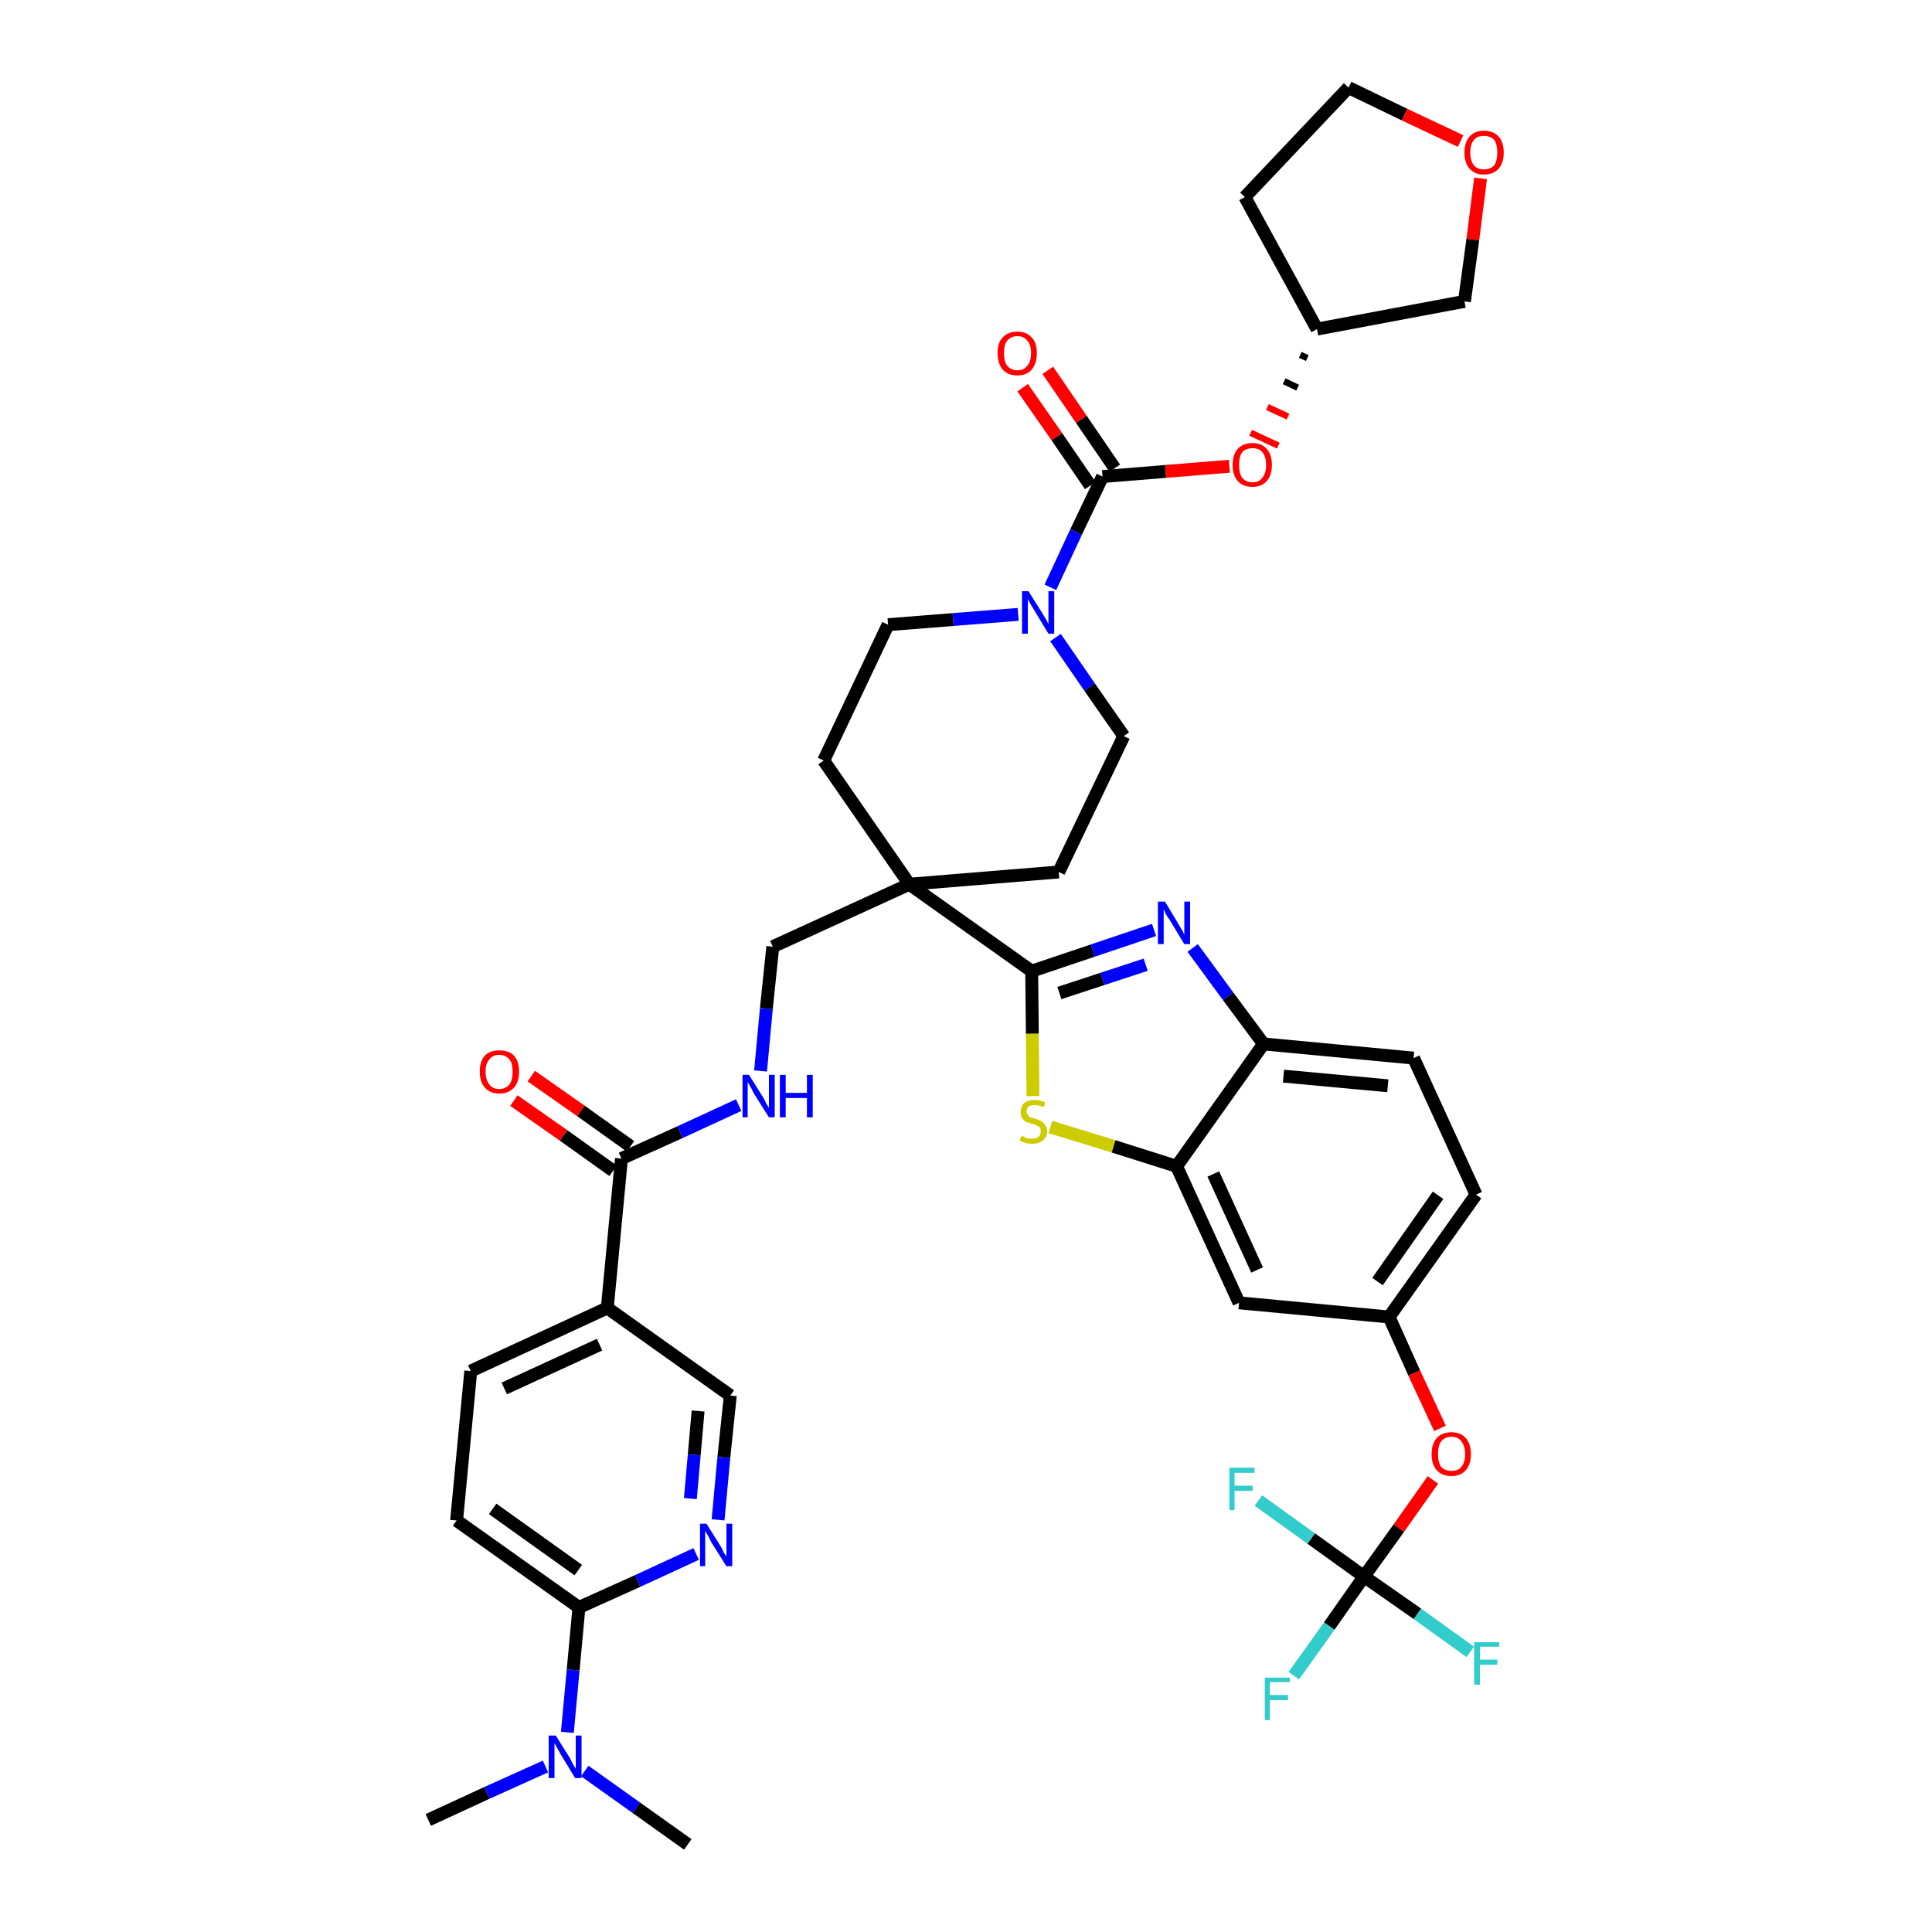 <?xml version='1.0' encoding='iso-8859-1'?>
<svg version='1.1' baseProfile='full'
              xmlns='http://www.w3.org/2000/svg'
                      xmlns:rdkit='http://www.rdkit.org/xml'
                      xmlns:xlink='http://www.w3.org/1999/xlink'
                  xml:space='preserve'
width='300px' height='300px' viewBox='0 0 300 300'>
<!-- END OF HEADER -->
<path class='bond-0 atom-0 atom-1' d='M 66.5,282.6 L 75.6,278.4' style='fill:none;fill-rule:evenodd;stroke:#000000;stroke-width:2.0px;stroke-linecap:butt;stroke-linejoin:miter;stroke-opacity:1' />
<path class='bond-0 atom-0 atom-1' d='M 75.6,278.4 L 84.7,274.3' style='fill:none;fill-rule:evenodd;stroke:#0000FF;stroke-width:2.0px;stroke-linecap:butt;stroke-linejoin:miter;stroke-opacity:1' />
<path class='bond-1 atom-1 atom-2' d='M 90.8,275.0 L 98.8,280.7' style='fill:none;fill-rule:evenodd;stroke:#0000FF;stroke-width:2.0px;stroke-linecap:butt;stroke-linejoin:miter;stroke-opacity:1' />
<path class='bond-1 atom-1 atom-2' d='M 98.8,280.7 L 106.8,286.4' style='fill:none;fill-rule:evenodd;stroke:#000000;stroke-width:2.0px;stroke-linecap:butt;stroke-linejoin:miter;stroke-opacity:1' />
<path class='bond-2 atom-1 atom-3' d='M 88.1,269.0 L 89.0,259.3' style='fill:none;fill-rule:evenodd;stroke:#0000FF;stroke-width:2.0px;stroke-linecap:butt;stroke-linejoin:miter;stroke-opacity:1' />
<path class='bond-2 atom-1 atom-3' d='M 89.0,259.3 L 89.9,249.6' style='fill:none;fill-rule:evenodd;stroke:#000000;stroke-width:2.0px;stroke-linecap:butt;stroke-linejoin:miter;stroke-opacity:1' />
<path class='bond-3 atom-3 atom-4' d='M 89.9,249.6 L 70.9,236.1' style='fill:none;fill-rule:evenodd;stroke:#000000;stroke-width:2.0px;stroke-linecap:butt;stroke-linejoin:miter;stroke-opacity:1' />
<path class='bond-3 atom-3 atom-4' d='M 89.8,243.8 L 76.5,234.3' style='fill:none;fill-rule:evenodd;stroke:#000000;stroke-width:2.0px;stroke-linecap:butt;stroke-linejoin:miter;stroke-opacity:1' />
<path class='bond-40 atom-40 atom-3' d='M 108.1,241.3 L 99.0,245.5' style='fill:none;fill-rule:evenodd;stroke:#0000FF;stroke-width:2.0px;stroke-linecap:butt;stroke-linejoin:miter;stroke-opacity:1' />
<path class='bond-40 atom-40 atom-3' d='M 99.0,245.5 L 89.9,249.6' style='fill:none;fill-rule:evenodd;stroke:#000000;stroke-width:2.0px;stroke-linecap:butt;stroke-linejoin:miter;stroke-opacity:1' />
<path class='bond-4 atom-4 atom-5' d='M 70.9,236.1 L 73.1,212.9' style='fill:none;fill-rule:evenodd;stroke:#000000;stroke-width:2.0px;stroke-linecap:butt;stroke-linejoin:miter;stroke-opacity:1' />
<path class='bond-5 atom-5 atom-6' d='M 73.1,212.9 L 94.3,203.1' style='fill:none;fill-rule:evenodd;stroke:#000000;stroke-width:2.0px;stroke-linecap:butt;stroke-linejoin:miter;stroke-opacity:1' />
<path class='bond-5 atom-5 atom-6' d='M 78.3,215.6 L 93.1,208.8' style='fill:none;fill-rule:evenodd;stroke:#000000;stroke-width:2.0px;stroke-linecap:butt;stroke-linejoin:miter;stroke-opacity:1' />
<path class='bond-6 atom-6 atom-7' d='M 94.3,203.1 L 96.5,179.9' style='fill:none;fill-rule:evenodd;stroke:#000000;stroke-width:2.0px;stroke-linecap:butt;stroke-linejoin:miter;stroke-opacity:1' />
<path class='bond-38 atom-6 atom-39' d='M 94.3,203.1 L 113.4,216.7' style='fill:none;fill-rule:evenodd;stroke:#000000;stroke-width:2.0px;stroke-linecap:butt;stroke-linejoin:miter;stroke-opacity:1' />
<path class='bond-7 atom-7 atom-8' d='M 97.9,178.0 L 90.2,172.5' style='fill:none;fill-rule:evenodd;stroke:#000000;stroke-width:2.0px;stroke-linecap:butt;stroke-linejoin:miter;stroke-opacity:1' />
<path class='bond-7 atom-7 atom-8' d='M 90.2,172.5 L 82.5,167.1' style='fill:none;fill-rule:evenodd;stroke:#FF0000;stroke-width:2.0px;stroke-linecap:butt;stroke-linejoin:miter;stroke-opacity:1' />
<path class='bond-7 atom-7 atom-8' d='M 95.2,181.8 L 87.5,176.3' style='fill:none;fill-rule:evenodd;stroke:#000000;stroke-width:2.0px;stroke-linecap:butt;stroke-linejoin:miter;stroke-opacity:1' />
<path class='bond-7 atom-7 atom-8' d='M 87.5,176.3 L 79.8,170.9' style='fill:none;fill-rule:evenodd;stroke:#FF0000;stroke-width:2.0px;stroke-linecap:butt;stroke-linejoin:miter;stroke-opacity:1' />
<path class='bond-8 atom-7 atom-9' d='M 96.5,179.9 L 105.6,175.8' style='fill:none;fill-rule:evenodd;stroke:#000000;stroke-width:2.0px;stroke-linecap:butt;stroke-linejoin:miter;stroke-opacity:1' />
<path class='bond-8 atom-7 atom-9' d='M 105.6,175.8 L 114.7,171.6' style='fill:none;fill-rule:evenodd;stroke:#0000FF;stroke-width:2.0px;stroke-linecap:butt;stroke-linejoin:miter;stroke-opacity:1' />
<path class='bond-9 atom-9 atom-10' d='M 118.1,166.3 L 119.0,156.6' style='fill:none;fill-rule:evenodd;stroke:#0000FF;stroke-width:2.0px;stroke-linecap:butt;stroke-linejoin:miter;stroke-opacity:1' />
<path class='bond-9 atom-9 atom-10' d='M 119.0,156.6 L 120.0,147.0' style='fill:none;fill-rule:evenodd;stroke:#000000;stroke-width:2.0px;stroke-linecap:butt;stroke-linejoin:miter;stroke-opacity:1' />
<path class='bond-10 atom-10 atom-11' d='M 120.0,147.0 L 141.2,137.3' style='fill:none;fill-rule:evenodd;stroke:#000000;stroke-width:2.0px;stroke-linecap:butt;stroke-linejoin:miter;stroke-opacity:1' />
<path class='bond-11 atom-11 atom-12' d='M 141.2,137.3 L 160.2,150.8' style='fill:none;fill-rule:evenodd;stroke:#000000;stroke-width:2.0px;stroke-linecap:butt;stroke-linejoin:miter;stroke-opacity:1' />
<path class='bond-25 atom-11 atom-26' d='M 141.2,137.3 L 127.9,118.1' style='fill:none;fill-rule:evenodd;stroke:#000000;stroke-width:2.0px;stroke-linecap:butt;stroke-linejoin:miter;stroke-opacity:1' />
<path class='bond-41 atom-38 atom-11' d='M 164.4,135.4 L 141.2,137.3' style='fill:none;fill-rule:evenodd;stroke:#000000;stroke-width:2.0px;stroke-linecap:butt;stroke-linejoin:miter;stroke-opacity:1' />
<path class='bond-12 atom-12 atom-13' d='M 160.2,150.8 L 169.7,147.6' style='fill:none;fill-rule:evenodd;stroke:#000000;stroke-width:2.0px;stroke-linecap:butt;stroke-linejoin:miter;stroke-opacity:1' />
<path class='bond-12 atom-12 atom-13' d='M 169.7,147.6 L 179.2,144.4' style='fill:none;fill-rule:evenodd;stroke:#0000FF;stroke-width:2.0px;stroke-linecap:butt;stroke-linejoin:miter;stroke-opacity:1' />
<path class='bond-12 atom-12 atom-13' d='M 164.5,154.2 L 171.2,152.0' style='fill:none;fill-rule:evenodd;stroke:#000000;stroke-width:2.0px;stroke-linecap:butt;stroke-linejoin:miter;stroke-opacity:1' />
<path class='bond-12 atom-12 atom-13' d='M 171.2,152.0 L 177.9,149.8' style='fill:none;fill-rule:evenodd;stroke:#0000FF;stroke-width:2.0px;stroke-linecap:butt;stroke-linejoin:miter;stroke-opacity:1' />
<path class='bond-42 atom-25 atom-12' d='M 160.4,170.2 L 160.3,160.5' style='fill:none;fill-rule:evenodd;stroke:#CCCC00;stroke-width:2.0px;stroke-linecap:butt;stroke-linejoin:miter;stroke-opacity:1' />
<path class='bond-42 atom-25 atom-12' d='M 160.3,160.5 L 160.2,150.8' style='fill:none;fill-rule:evenodd;stroke:#000000;stroke-width:2.0px;stroke-linecap:butt;stroke-linejoin:miter;stroke-opacity:1' />
<path class='bond-13 atom-13 atom-14' d='M 185.2,147.2 L 190.7,154.7' style='fill:none;fill-rule:evenodd;stroke:#0000FF;stroke-width:2.0px;stroke-linecap:butt;stroke-linejoin:miter;stroke-opacity:1' />
<path class='bond-13 atom-13 atom-14' d='M 190.7,154.7 L 196.2,162.1' style='fill:none;fill-rule:evenodd;stroke:#000000;stroke-width:2.0px;stroke-linecap:butt;stroke-linejoin:miter;stroke-opacity:1' />
<path class='bond-14 atom-14 atom-15' d='M 196.2,162.1 L 219.5,164.3' style='fill:none;fill-rule:evenodd;stroke:#000000;stroke-width:2.0px;stroke-linecap:butt;stroke-linejoin:miter;stroke-opacity:1' />
<path class='bond-14 atom-14 atom-15' d='M 199.3,167.1 L 215.5,168.6' style='fill:none;fill-rule:evenodd;stroke:#000000;stroke-width:2.0px;stroke-linecap:butt;stroke-linejoin:miter;stroke-opacity:1' />
<path class='bond-44 atom-24 atom-14' d='M 182.7,181.1 L 196.2,162.1' style='fill:none;fill-rule:evenodd;stroke:#000000;stroke-width:2.0px;stroke-linecap:butt;stroke-linejoin:miter;stroke-opacity:1' />
<path class='bond-15 atom-15 atom-16' d='M 219.5,164.3 L 229.2,185.5' style='fill:none;fill-rule:evenodd;stroke:#000000;stroke-width:2.0px;stroke-linecap:butt;stroke-linejoin:miter;stroke-opacity:1' />
<path class='bond-16 atom-16 atom-17' d='M 229.2,185.5 L 215.7,204.5' style='fill:none;fill-rule:evenodd;stroke:#000000;stroke-width:2.0px;stroke-linecap:butt;stroke-linejoin:miter;stroke-opacity:1' />
<path class='bond-16 atom-16 atom-17' d='M 223.3,185.6 L 213.9,199.0' style='fill:none;fill-rule:evenodd;stroke:#000000;stroke-width:2.0px;stroke-linecap:butt;stroke-linejoin:miter;stroke-opacity:1' />
<path class='bond-17 atom-17 atom-18' d='M 215.7,204.5 L 219.6,213.2' style='fill:none;fill-rule:evenodd;stroke:#000000;stroke-width:2.0px;stroke-linecap:butt;stroke-linejoin:miter;stroke-opacity:1' />
<path class='bond-17 atom-17 atom-18' d='M 219.6,213.2 L 223.6,221.8' style='fill:none;fill-rule:evenodd;stroke:#FF0000;stroke-width:2.0px;stroke-linecap:butt;stroke-linejoin:miter;stroke-opacity:1' />
<path class='bond-22 atom-17 atom-23' d='M 215.7,204.5 L 192.4,202.3' style='fill:none;fill-rule:evenodd;stroke:#000000;stroke-width:2.0px;stroke-linecap:butt;stroke-linejoin:miter;stroke-opacity:1' />
<path class='bond-18 atom-18 atom-19' d='M 222.5,229.8 L 217.2,237.3' style='fill:none;fill-rule:evenodd;stroke:#FF0000;stroke-width:2.0px;stroke-linecap:butt;stroke-linejoin:miter;stroke-opacity:1' />
<path class='bond-18 atom-18 atom-19' d='M 217.2,237.3 L 211.8,244.8' style='fill:none;fill-rule:evenodd;stroke:#000000;stroke-width:2.0px;stroke-linecap:butt;stroke-linejoin:miter;stroke-opacity:1' />
<path class='bond-19 atom-19 atom-20' d='M 211.8,244.8 L 206.4,252.5' style='fill:none;fill-rule:evenodd;stroke:#000000;stroke-width:2.0px;stroke-linecap:butt;stroke-linejoin:miter;stroke-opacity:1' />
<path class='bond-19 atom-19 atom-20' d='M 206.4,252.5 L 200.9,260.2' style='fill:none;fill-rule:evenodd;stroke:#33CCCC;stroke-width:2.0px;stroke-linecap:butt;stroke-linejoin:miter;stroke-opacity:1' />
<path class='bond-20 atom-19 atom-21' d='M 211.8,244.8 L 220.1,250.6' style='fill:none;fill-rule:evenodd;stroke:#000000;stroke-width:2.0px;stroke-linecap:butt;stroke-linejoin:miter;stroke-opacity:1' />
<path class='bond-20 atom-19 atom-21' d='M 220.1,250.6 L 228.3,256.5' style='fill:none;fill-rule:evenodd;stroke:#33CCCC;stroke-width:2.0px;stroke-linecap:butt;stroke-linejoin:miter;stroke-opacity:1' />
<path class='bond-21 atom-19 atom-22' d='M 211.8,244.8 L 203.6,238.9' style='fill:none;fill-rule:evenodd;stroke:#000000;stroke-width:2.0px;stroke-linecap:butt;stroke-linejoin:miter;stroke-opacity:1' />
<path class='bond-21 atom-19 atom-22' d='M 203.6,238.9 L 195.4,233.0' style='fill:none;fill-rule:evenodd;stroke:#33CCCC;stroke-width:2.0px;stroke-linecap:butt;stroke-linejoin:miter;stroke-opacity:1' />
<path class='bond-23 atom-23 atom-24' d='M 192.4,202.3 L 182.7,181.1' style='fill:none;fill-rule:evenodd;stroke:#000000;stroke-width:2.0px;stroke-linecap:butt;stroke-linejoin:miter;stroke-opacity:1' />
<path class='bond-23 atom-23 atom-24' d='M 195.2,197.2 L 188.4,182.3' style='fill:none;fill-rule:evenodd;stroke:#000000;stroke-width:2.0px;stroke-linecap:butt;stroke-linejoin:miter;stroke-opacity:1' />
<path class='bond-24 atom-24 atom-25' d='M 182.7,181.1 L 172.9,178.0' style='fill:none;fill-rule:evenodd;stroke:#000000;stroke-width:2.0px;stroke-linecap:butt;stroke-linejoin:miter;stroke-opacity:1' />
<path class='bond-24 atom-24 atom-25' d='M 172.9,178.0 L 163.1,175.0' style='fill:none;fill-rule:evenodd;stroke:#CCCC00;stroke-width:2.0px;stroke-linecap:butt;stroke-linejoin:miter;stroke-opacity:1' />
<path class='bond-26 atom-26 atom-27' d='M 127.9,118.1 L 137.9,97.0' style='fill:none;fill-rule:evenodd;stroke:#000000;stroke-width:2.0px;stroke-linecap:butt;stroke-linejoin:miter;stroke-opacity:1' />
<path class='bond-27 atom-27 atom-28' d='M 137.9,97.0 L 148.0,96.2' style='fill:none;fill-rule:evenodd;stroke:#000000;stroke-width:2.0px;stroke-linecap:butt;stroke-linejoin:miter;stroke-opacity:1' />
<path class='bond-27 atom-27 atom-28' d='M 148.0,96.2 L 158.1,95.4' style='fill:none;fill-rule:evenodd;stroke:#0000FF;stroke-width:2.0px;stroke-linecap:butt;stroke-linejoin:miter;stroke-opacity:1' />
<path class='bond-28 atom-28 atom-29' d='M 163.1,91.2 L 167.1,82.6' style='fill:none;fill-rule:evenodd;stroke:#0000FF;stroke-width:2.0px;stroke-linecap:butt;stroke-linejoin:miter;stroke-opacity:1' />
<path class='bond-28 atom-28 atom-29' d='M 167.1,82.6 L 171.2,74.0' style='fill:none;fill-rule:evenodd;stroke:#000000;stroke-width:2.0px;stroke-linecap:butt;stroke-linejoin:miter;stroke-opacity:1' />
<path class='bond-36 atom-28 atom-37' d='M 163.9,99.0 L 169.2,106.7' style='fill:none;fill-rule:evenodd;stroke:#0000FF;stroke-width:2.0px;stroke-linecap:butt;stroke-linejoin:miter;stroke-opacity:1' />
<path class='bond-36 atom-28 atom-37' d='M 169.2,106.7 L 174.5,114.3' style='fill:none;fill-rule:evenodd;stroke:#000000;stroke-width:2.0px;stroke-linecap:butt;stroke-linejoin:miter;stroke-opacity:1' />
<path class='bond-29 atom-29 atom-30' d='M 173.1,72.7 L 167.9,65.1' style='fill:none;fill-rule:evenodd;stroke:#000000;stroke-width:2.0px;stroke-linecap:butt;stroke-linejoin:miter;stroke-opacity:1' />
<path class='bond-29 atom-29 atom-30' d='M 167.9,65.1 L 162.7,57.5' style='fill:none;fill-rule:evenodd;stroke:#FF0000;stroke-width:2.0px;stroke-linecap:butt;stroke-linejoin:miter;stroke-opacity:1' />
<path class='bond-29 atom-29 atom-30' d='M 169.3,75.4 L 164.1,67.8' style='fill:none;fill-rule:evenodd;stroke:#000000;stroke-width:2.0px;stroke-linecap:butt;stroke-linejoin:miter;stroke-opacity:1' />
<path class='bond-29 atom-29 atom-30' d='M 164.1,67.8 L 158.8,60.2' style='fill:none;fill-rule:evenodd;stroke:#FF0000;stroke-width:2.0px;stroke-linecap:butt;stroke-linejoin:miter;stroke-opacity:1' />
<path class='bond-30 atom-29 atom-31' d='M 171.2,74.0 L 181.0,73.2' style='fill:none;fill-rule:evenodd;stroke:#000000;stroke-width:2.0px;stroke-linecap:butt;stroke-linejoin:miter;stroke-opacity:1' />
<path class='bond-30 atom-29 atom-31' d='M 181.0,73.2 L 190.9,72.4' style='fill:none;fill-rule:evenodd;stroke:#FF0000;stroke-width:2.0px;stroke-linecap:butt;stroke-linejoin:miter;stroke-opacity:1' />
<path class='bond-31 atom-32 atom-31' d='M 201.9,55.1 L 203.0,55.6' style='fill:none;fill-rule:evenodd;stroke:#000000;stroke-width:1.0px;stroke-linecap:butt;stroke-linejoin:miter;stroke-opacity:1' />
<path class='bond-31 atom-32 atom-31' d='M 199.4,59.2 L 201.5,60.2' style='fill:none;fill-rule:evenodd;stroke:#000000;stroke-width:1.0px;stroke-linecap:butt;stroke-linejoin:miter;stroke-opacity:1' />
<path class='bond-31 atom-32 atom-31' d='M 196.8,63.2 L 200.0,64.7' style='fill:none;fill-rule:evenodd;stroke:#FF0000;stroke-width:1.0px;stroke-linecap:butt;stroke-linejoin:miter;stroke-opacity:1' />
<path class='bond-31 atom-32 atom-31' d='M 194.2,67.2 L 198.5,69.2' style='fill:none;fill-rule:evenodd;stroke:#FF0000;stroke-width:1.0px;stroke-linecap:butt;stroke-linejoin:miter;stroke-opacity:1' />
<path class='bond-32 atom-32 atom-33' d='M 204.5,51.1 L 193.3,30.6' style='fill:none;fill-rule:evenodd;stroke:#000000;stroke-width:2.0px;stroke-linecap:butt;stroke-linejoin:miter;stroke-opacity:1' />
<path class='bond-43 atom-36 atom-32' d='M 227.4,46.8 L 204.5,51.1' style='fill:none;fill-rule:evenodd;stroke:#000000;stroke-width:2.0px;stroke-linecap:butt;stroke-linejoin:miter;stroke-opacity:1' />
<path class='bond-33 atom-33 atom-34' d='M 193.3,30.6 L 209.4,13.6' style='fill:none;fill-rule:evenodd;stroke:#000000;stroke-width:2.0px;stroke-linecap:butt;stroke-linejoin:miter;stroke-opacity:1' />
<path class='bond-34 atom-34 atom-35' d='M 209.4,13.6 L 218.1,17.8' style='fill:none;fill-rule:evenodd;stroke:#000000;stroke-width:2.0px;stroke-linecap:butt;stroke-linejoin:miter;stroke-opacity:1' />
<path class='bond-34 atom-34 atom-35' d='M 218.1,17.8 L 226.8,21.9' style='fill:none;fill-rule:evenodd;stroke:#FF0000;stroke-width:2.0px;stroke-linecap:butt;stroke-linejoin:miter;stroke-opacity:1' />
<path class='bond-35 atom-35 atom-36' d='M 229.9,27.7 L 228.7,37.2' style='fill:none;fill-rule:evenodd;stroke:#FF0000;stroke-width:2.0px;stroke-linecap:butt;stroke-linejoin:miter;stroke-opacity:1' />
<path class='bond-35 atom-35 atom-36' d='M 228.7,37.2 L 227.4,46.8' style='fill:none;fill-rule:evenodd;stroke:#000000;stroke-width:2.0px;stroke-linecap:butt;stroke-linejoin:miter;stroke-opacity:1' />
<path class='bond-37 atom-37 atom-38' d='M 174.5,114.3 L 164.4,135.4' style='fill:none;fill-rule:evenodd;stroke:#000000;stroke-width:2.0px;stroke-linecap:butt;stroke-linejoin:miter;stroke-opacity:1' />
<path class='bond-39 atom-39 atom-40' d='M 113.4,216.7 L 112.4,226.3' style='fill:none;fill-rule:evenodd;stroke:#000000;stroke-width:2.0px;stroke-linecap:butt;stroke-linejoin:miter;stroke-opacity:1' />
<path class='bond-39 atom-39 atom-40' d='M 112.4,226.3 L 111.5,236.0' style='fill:none;fill-rule:evenodd;stroke:#0000FF;stroke-width:2.0px;stroke-linecap:butt;stroke-linejoin:miter;stroke-opacity:1' />
<path class='bond-39 atom-39 atom-40' d='M 108.4,219.1 L 107.8,225.9' style='fill:none;fill-rule:evenodd;stroke:#000000;stroke-width:2.0px;stroke-linecap:butt;stroke-linejoin:miter;stroke-opacity:1' />
<path class='bond-39 atom-39 atom-40' d='M 107.8,225.9 L 107.2,232.7' style='fill:none;fill-rule:evenodd;stroke:#0000FF;stroke-width:2.0px;stroke-linecap:butt;stroke-linejoin:miter;stroke-opacity:1' />
<path  class='atom-1' d='M 86.3 269.5
L 88.5 273.0
Q 88.7 273.4, 89.0 274.0
Q 89.4 274.6, 89.4 274.7
L 89.4 269.5
L 90.3 269.5
L 90.3 276.1
L 89.3 276.1
L 87.0 272.3
Q 86.8 271.9, 86.5 271.4
Q 86.2 270.8, 86.1 270.7
L 86.1 276.1
L 85.2 276.1
L 85.2 269.5
L 86.3 269.5
' fill='#0000FF'/>
<path  class='atom-8' d='M 74.5 166.4
Q 74.5 164.8, 75.3 163.9
Q 76.1 163.1, 77.5 163.1
Q 79.0 163.1, 79.8 163.9
Q 80.6 164.8, 80.6 166.4
Q 80.6 168.0, 79.8 168.9
Q 79.0 169.8, 77.5 169.8
Q 76.1 169.8, 75.3 168.9
Q 74.5 168.0, 74.5 166.4
M 77.5 169.1
Q 78.5 169.1, 79.1 168.4
Q 79.6 167.7, 79.6 166.4
Q 79.6 165.1, 79.1 164.5
Q 78.5 163.8, 77.5 163.8
Q 76.5 163.8, 76.0 164.5
Q 75.4 165.1, 75.4 166.4
Q 75.4 167.7, 76.0 168.4
Q 76.5 169.1, 77.5 169.1
' fill='#FF0000'/>
<path  class='atom-9' d='M 116.3 166.9
L 118.5 170.4
Q 118.7 170.7, 119.0 171.4
Q 119.4 172.0, 119.4 172.0
L 119.4 166.9
L 120.3 166.9
L 120.3 173.5
L 119.4 173.5
L 117.0 169.7
Q 116.8 169.2, 116.5 168.7
Q 116.2 168.2, 116.1 168.0
L 116.1 173.5
L 115.3 173.5
L 115.3 166.9
L 116.3 166.9
' fill='#0000FF'/>
<path  class='atom-9' d='M 121.1 166.9
L 122.0 166.9
L 122.0 169.7
L 125.3 169.7
L 125.3 166.9
L 126.2 166.9
L 126.2 173.5
L 125.3 173.5
L 125.3 170.5
L 122.0 170.5
L 122.0 173.5
L 121.1 173.5
L 121.1 166.9
' fill='#0000FF'/>
<path  class='atom-13' d='M 180.9 140.0
L 183.0 143.5
Q 183.2 143.9, 183.6 144.5
Q 183.9 145.1, 183.9 145.2
L 183.9 140.0
L 184.8 140.0
L 184.8 146.6
L 183.9 146.6
L 181.6 142.8
Q 181.3 142.4, 181.0 141.9
Q 180.8 141.3, 180.7 141.2
L 180.7 146.6
L 179.8 146.6
L 179.8 140.0
L 180.9 140.0
' fill='#0000FF'/>
<path  class='atom-18' d='M 222.3 225.8
Q 222.3 224.2, 223.1 223.3
Q 223.9 222.4, 225.4 222.4
Q 226.8 222.4, 227.6 223.3
Q 228.4 224.2, 228.4 225.8
Q 228.4 227.4, 227.6 228.3
Q 226.8 229.2, 225.4 229.2
Q 223.9 229.2, 223.1 228.3
Q 222.3 227.4, 222.3 225.8
M 225.4 228.4
Q 226.4 228.4, 226.9 227.8
Q 227.5 227.1, 227.5 225.8
Q 227.5 224.5, 226.9 223.8
Q 226.4 223.1, 225.4 223.1
Q 224.4 223.1, 223.8 223.8
Q 223.3 224.4, 223.3 225.8
Q 223.3 227.1, 223.8 227.8
Q 224.4 228.4, 225.4 228.4
' fill='#FF0000'/>
<path  class='atom-20' d='M 196.4 260.5
L 200.3 260.5
L 200.3 261.2
L 197.2 261.2
L 197.2 263.2
L 200.0 263.2
L 200.0 264.0
L 197.2 264.0
L 197.2 267.1
L 196.4 267.1
L 196.4 260.5
' fill='#33CCCC'/>
<path  class='atom-21' d='M 228.9 255.0
L 232.8 255.0
L 232.8 255.7
L 229.8 255.7
L 229.8 257.7
L 232.5 257.7
L 232.5 258.5
L 229.8 258.5
L 229.8 261.6
L 228.9 261.6
L 228.9 255.0
' fill='#33CCCC'/>
<path  class='atom-22' d='M 190.9 227.9
L 194.8 227.9
L 194.8 228.7
L 191.7 228.7
L 191.7 230.7
L 194.5 230.7
L 194.5 231.5
L 191.7 231.5
L 191.7 234.5
L 190.9 234.5
L 190.9 227.9
' fill='#33CCCC'/>
<path  class='atom-25' d='M 158.6 176.4
Q 158.6 176.4, 159.0 176.5
Q 159.3 176.7, 159.6 176.8
Q 159.9 176.8, 160.3 176.8
Q 160.9 176.8, 161.3 176.5
Q 161.6 176.2, 161.6 175.7
Q 161.6 175.3, 161.5 175.1
Q 161.3 174.9, 161.0 174.8
Q 160.7 174.6, 160.2 174.5
Q 159.7 174.3, 159.3 174.2
Q 159.0 174.0, 158.7 173.6
Q 158.5 173.3, 158.5 172.7
Q 158.5 171.8, 159.0 171.3
Q 159.6 170.8, 160.7 170.8
Q 161.5 170.8, 162.3 171.2
L 162.1 171.9
Q 161.3 171.6, 160.7 171.6
Q 160.1 171.6, 159.7 171.8
Q 159.4 172.1, 159.4 172.6
Q 159.4 172.9, 159.6 173.1
Q 159.8 173.4, 160.0 173.5
Q 160.3 173.6, 160.7 173.7
Q 161.3 173.9, 161.7 174.1
Q 162.0 174.3, 162.3 174.7
Q 162.6 175.1, 162.6 175.7
Q 162.6 176.6, 161.9 177.1
Q 161.3 177.6, 160.3 177.6
Q 159.7 177.6, 159.3 177.5
Q 158.8 177.3, 158.3 177.1
L 158.6 176.4
' fill='#CCCC00'/>
<path  class='atom-28' d='M 159.7 91.8
L 161.9 95.3
Q 162.1 95.6, 162.5 96.3
Q 162.8 96.9, 162.8 96.9
L 162.8 91.8
L 163.7 91.8
L 163.7 98.4
L 162.8 98.4
L 160.5 94.6
Q 160.2 94.1, 159.9 93.6
Q 159.6 93.1, 159.6 92.9
L 159.6 98.4
L 158.7 98.4
L 158.7 91.8
L 159.7 91.8
' fill='#0000FF'/>
<path  class='atom-30' d='M 154.9 54.8
Q 154.9 53.2, 155.7 52.4
Q 156.5 51.5, 158.0 51.5
Q 159.4 51.5, 160.2 52.4
Q 161.0 53.2, 161.0 54.8
Q 161.0 56.4, 160.2 57.4
Q 159.4 58.3, 158.0 58.3
Q 156.5 58.3, 155.7 57.4
Q 154.9 56.4, 154.9 54.8
M 158.0 57.5
Q 159.0 57.5, 159.5 56.8
Q 160.1 56.2, 160.1 54.8
Q 160.1 53.5, 159.5 52.9
Q 159.0 52.2, 158.0 52.2
Q 157.0 52.2, 156.4 52.9
Q 155.9 53.5, 155.9 54.8
Q 155.9 56.2, 156.4 56.8
Q 157.0 57.5, 158.0 57.5
' fill='#FF0000'/>
<path  class='atom-31' d='M 191.4 72.2
Q 191.4 70.6, 192.2 69.7
Q 193.0 68.8, 194.5 68.8
Q 195.9 68.8, 196.7 69.7
Q 197.5 70.6, 197.5 72.2
Q 197.5 73.8, 196.7 74.7
Q 195.9 75.6, 194.5 75.6
Q 193.0 75.6, 192.2 74.7
Q 191.4 73.8, 191.4 72.2
M 194.5 74.9
Q 195.5 74.9, 196.0 74.2
Q 196.6 73.5, 196.6 72.2
Q 196.6 70.9, 196.0 70.2
Q 195.5 69.6, 194.5 69.6
Q 193.5 69.6, 192.9 70.2
Q 192.4 70.9, 192.4 72.2
Q 192.4 73.5, 192.9 74.2
Q 193.5 74.9, 194.5 74.9
' fill='#FF0000'/>
<path  class='atom-35' d='M 227.4 23.7
Q 227.4 22.1, 228.2 21.2
Q 229.0 20.3, 230.4 20.3
Q 231.9 20.3, 232.7 21.2
Q 233.5 22.1, 233.5 23.7
Q 233.5 25.3, 232.7 26.2
Q 231.9 27.1, 230.4 27.1
Q 229.0 27.1, 228.2 26.2
Q 227.4 25.3, 227.4 23.7
M 230.4 26.3
Q 231.4 26.3, 232.0 25.7
Q 232.5 25.0, 232.5 23.7
Q 232.5 22.4, 232.0 21.7
Q 231.4 21.1, 230.4 21.1
Q 229.4 21.1, 228.9 21.7
Q 228.3 22.4, 228.3 23.7
Q 228.3 25.0, 228.9 25.7
Q 229.4 26.3, 230.4 26.3
' fill='#FF0000'/>
<path  class='atom-40' d='M 109.7 236.6
L 111.9 240.1
Q 112.1 240.4, 112.4 241.1
Q 112.8 241.7, 112.8 241.7
L 112.8 236.6
L 113.7 236.6
L 113.7 243.2
L 112.8 243.2
L 110.4 239.4
Q 110.2 238.9, 109.9 238.4
Q 109.6 237.9, 109.5 237.7
L 109.5 243.2
L 108.7 243.2
L 108.7 236.6
L 109.7 236.6
' fill='#0000FF'/>
</svg>

